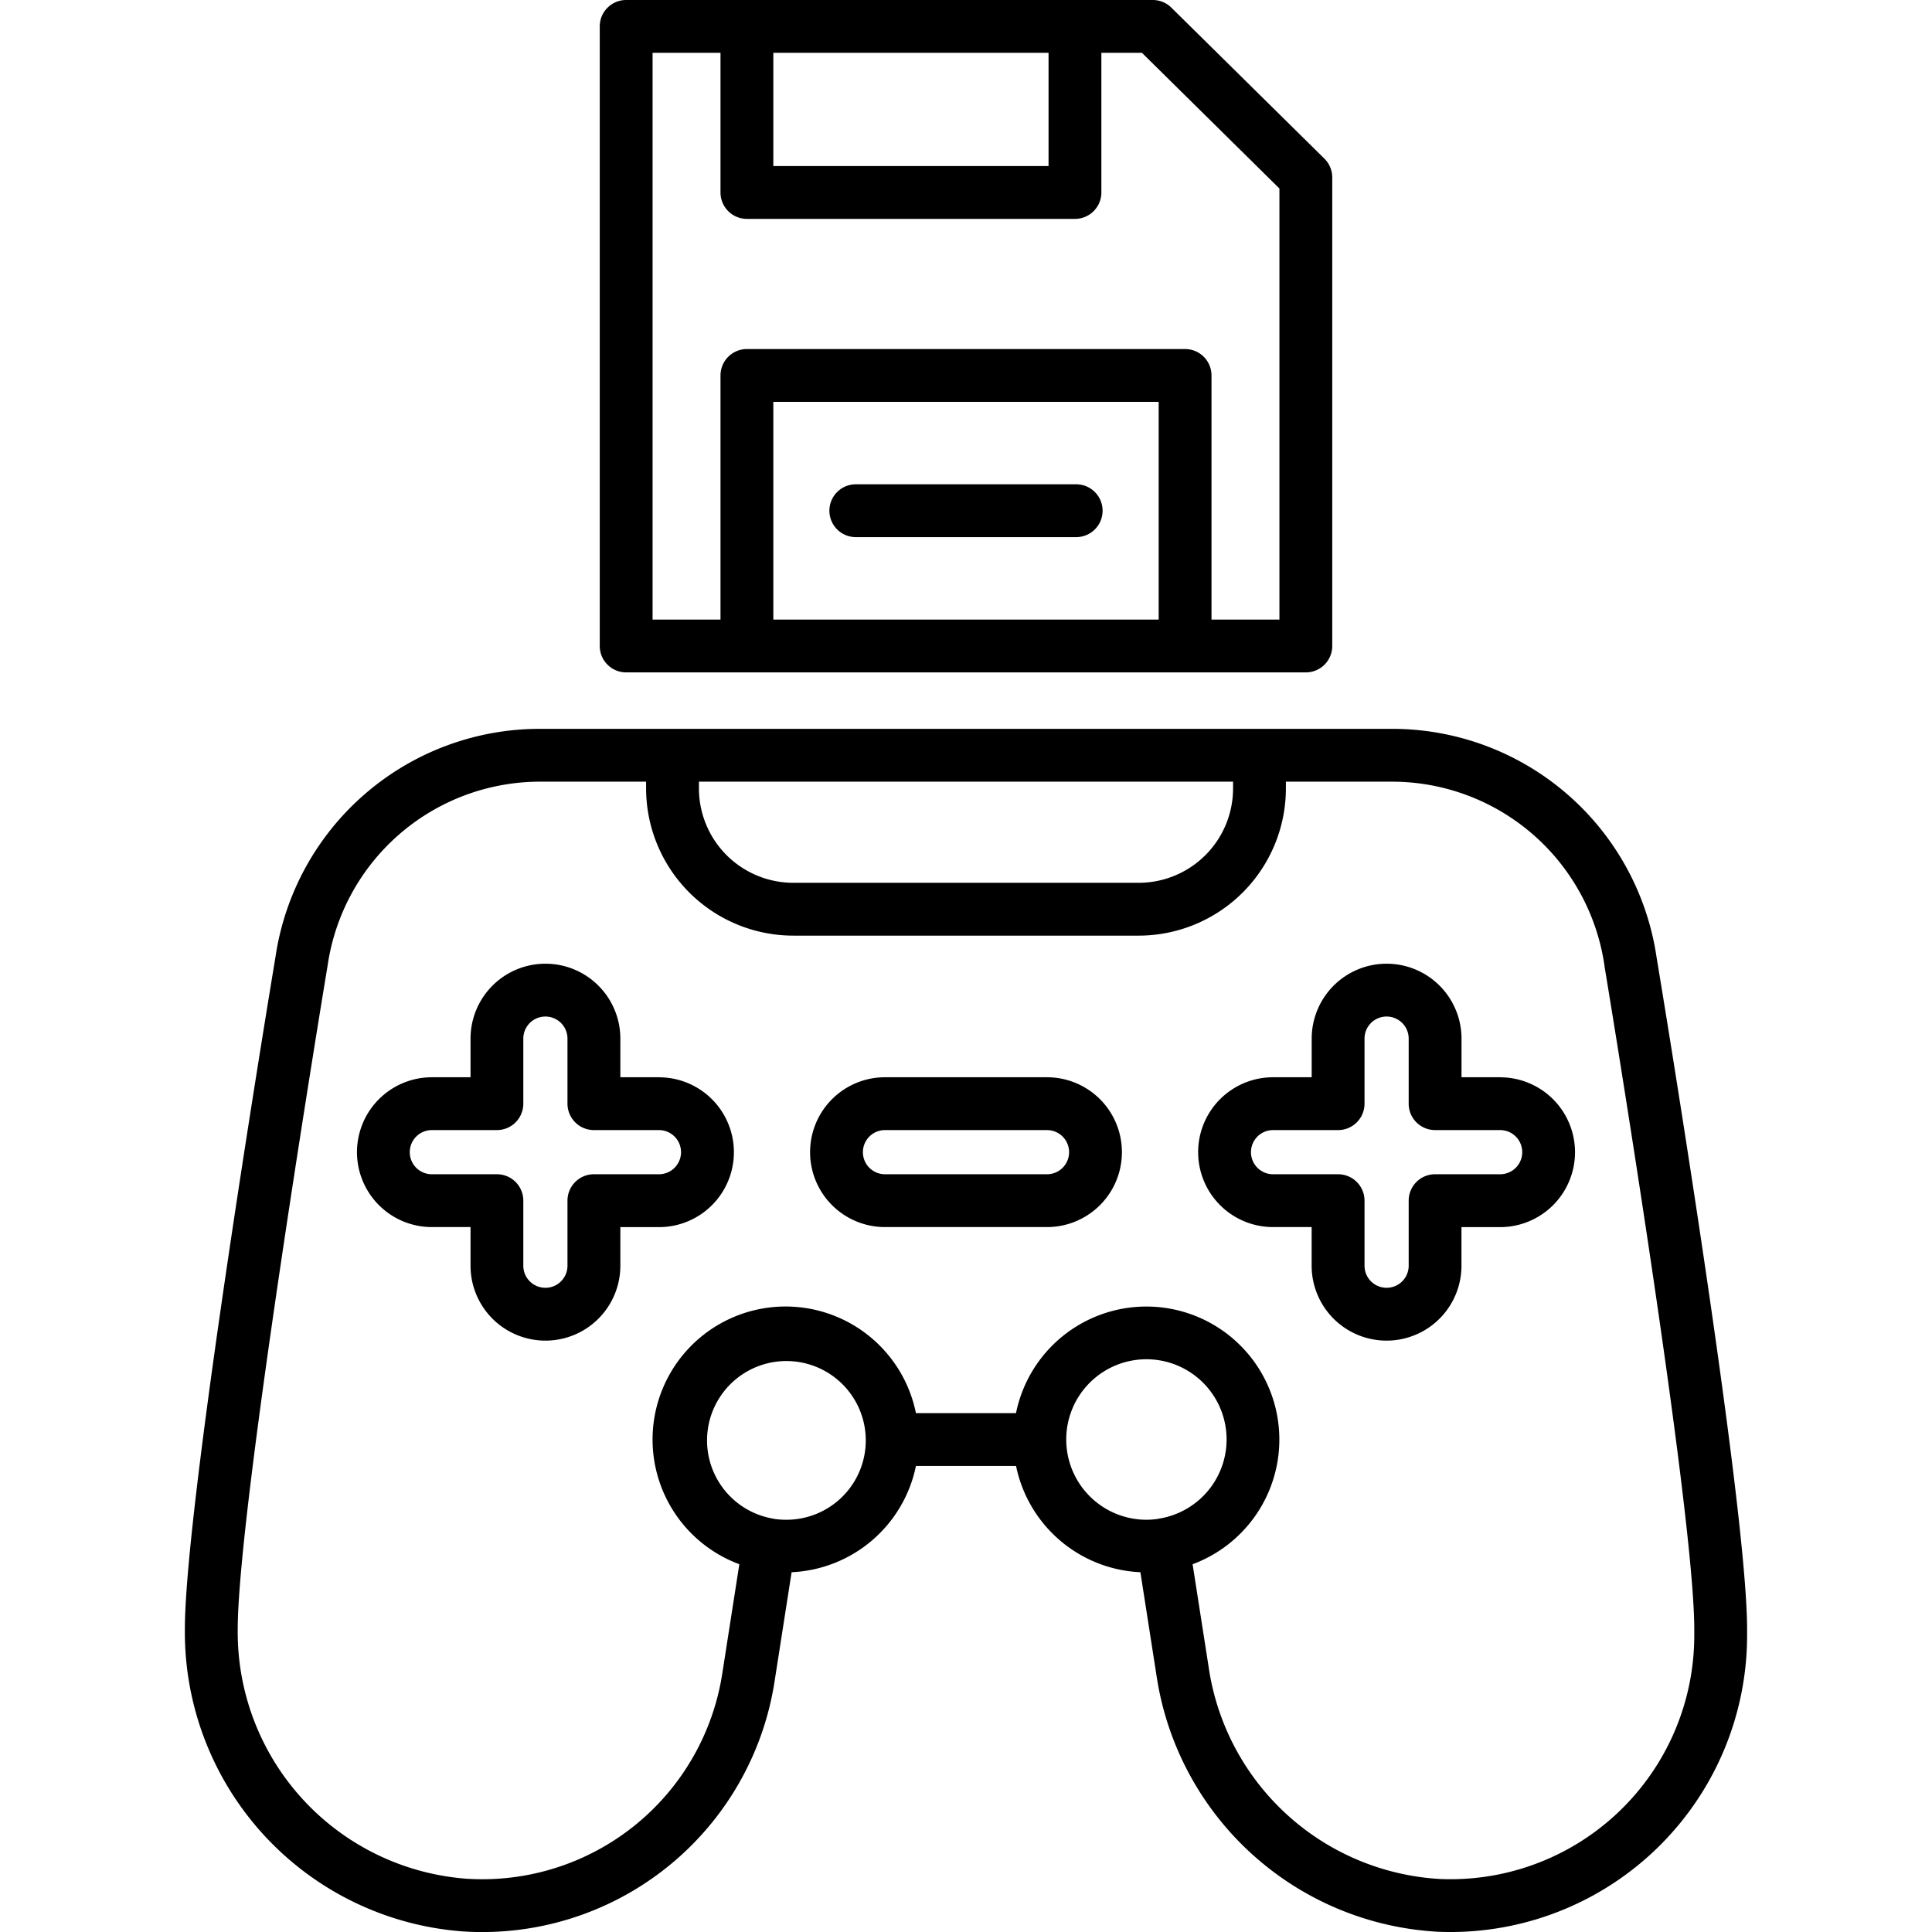 <?xml version="1.0" encoding="UTF-8"?>
<svg xmlns="http://www.w3.org/2000/svg" width="512" height="512" viewBox="0 0 128 128"><g><path d="M43.657,71.371H41.1v-2.56a4.963,4.963,0,0,0-9.926,0v2.56h-2.56a4.963,4.963,0,0,0,0,9.926h2.56v2.56a4.963,4.963,0,0,0,9.926,0V81.3h2.56a4.963,4.963,0,0,0,0-9.926Zm0,6.426h-4.31a1.75,1.75,0,0,0-1.75,1.75v4.31a1.463,1.463,0,1,1-2.926,0v-4.31a1.749,1.749,0,0,0-1.75-1.75h-4.31a1.463,1.463,0,0,1,0-2.926h4.31a1.749,1.749,0,0,0,1.75-1.75v-4.31a1.463,1.463,0,0,1,2.926,0v4.31a1.75,1.75,0,0,0,1.75,1.75h4.31a1.463,1.463,0,0,1,0,2.926Z"/><path d="M99.389,71.371h-2.56v-2.56a4.963,4.963,0,0,0-9.926,0v2.56h-2.56a4.963,4.963,0,0,0,0,9.926H86.9v2.56a4.963,4.963,0,0,0,9.926,0V81.3h2.56a4.963,4.963,0,0,0,0-9.926Zm0,6.426h-4.31a1.749,1.749,0,0,0-1.75,1.75v4.31a1.463,1.463,0,0,1-2.926,0v-4.31a1.75,1.75,0,0,0-1.75-1.75h-4.31a1.463,1.463,0,0,1,0-2.926h4.31a1.75,1.75,0,0,0,1.75-1.75v-4.31a1.463,1.463,0,0,1,2.926,0v4.31a1.749,1.749,0,0,0,1.75,1.75h4.31a1.463,1.463,0,0,1,0,2.926Z"/><path d="M69.367,71.371H58.633a4.963,4.963,0,1,0,0,9.926H69.367a4.963,4.963,0,0,0,0-9.926Zm0,6.426H58.633a1.463,1.463,0,0,1,0-2.926H69.367a1.463,1.463,0,0,1,0,2.926Z"/><path d="M109.754,63.436A17.707,17.707,0,0,0,92.141,48.288H35.859A17.7,17.7,0,0,0,18.248,63.424c-.245,1.47-6,36.109-6,44.518A19.886,19.886,0,0,0,30.7,127.964,19.594,19.594,0,0,0,51.32,111.378l1.126-7.214a8.821,8.821,0,0,0,8.238-7.041h6.632a8.821,8.821,0,0,0,8.238,7.041l1.062,6.806a19.945,19.945,0,0,0,18.667,17.014q.413.017.822.017a19.656,19.656,0,0,0,19.645-19.653v-.406C115.75,99.557,110.03,65.093,109.754,63.436ZM81.694,51.788v.45a6.256,6.256,0,0,1-6.25,6.25H52.556a6.256,6.256,0,0,1-6.25-6.25v-.45Zm-29.647,48.9a5.384,5.384,0,0,1-.766-.059c-.019,0-.035-.011-.054-.014a5.258,5.258,0,1,1,.82.073Zm18.594-5.312a5.312,5.312,0,1,1,6.131,5.239c-.018,0-.035.011-.053.014a5.384,5.384,0,0,1-.766.059A5.317,5.317,0,0,1,70.641,95.373Zm41.609,12.975a16.152,16.152,0,0,1-16.826,16.138,16.435,16.435,0,0,1-15.35-14.055l-1.061-6.8a8.811,8.811,0,1,0-11.7-10.01h-6.63a8.812,8.812,0,1,0-11.7,10.01l-1.125,7.206A16.086,16.086,0,0,1,30.907,124.47,16.383,16.383,0,0,1,15.75,107.942c0-8.122,5.891-43.587,5.955-43.97A14.227,14.227,0,0,1,35.859,51.788h6.947v.45a9.761,9.761,0,0,0,9.75,9.75H75.444a9.761,9.761,0,0,0,9.75-9.75v-.45h6.947A14.227,14.227,0,0,1,106.3,63.972l0,.026c.059.357,5.95,35.821,5.95,43.944Z"/><path d="M41.485,44.548h45.03a1.75,1.75,0,0,0,1.75-1.75V11.755a1.749,1.749,0,0,0-.521-1.245L77.6.5A1.75,1.75,0,0,0,76.375,0H41.485a1.75,1.75,0,0,0-1.75,1.75V42.8A1.75,1.75,0,0,0,41.485,44.548Zm9.75-3.5V26.625h25.53V41.048ZM69.469,3.5V11H51.235V3.5Zm-26.234,0h4.5v9.252a1.75,1.75,0,0,0,1.75,1.75H71.219a1.75,1.75,0,0,0,1.75-1.75V3.5h2.688l9.108,8.989V41.048h-4.5V24.875a1.75,1.75,0,0,0-1.75-1.75H49.485a1.75,1.75,0,0,0-1.75,1.75V41.048h-4.5Z"/><path d="M71.3,32.086H56.7a1.75,1.75,0,0,0,0,3.5H71.3a1.75,1.75,0,0,0,0-3.5Z"/></g></svg>
